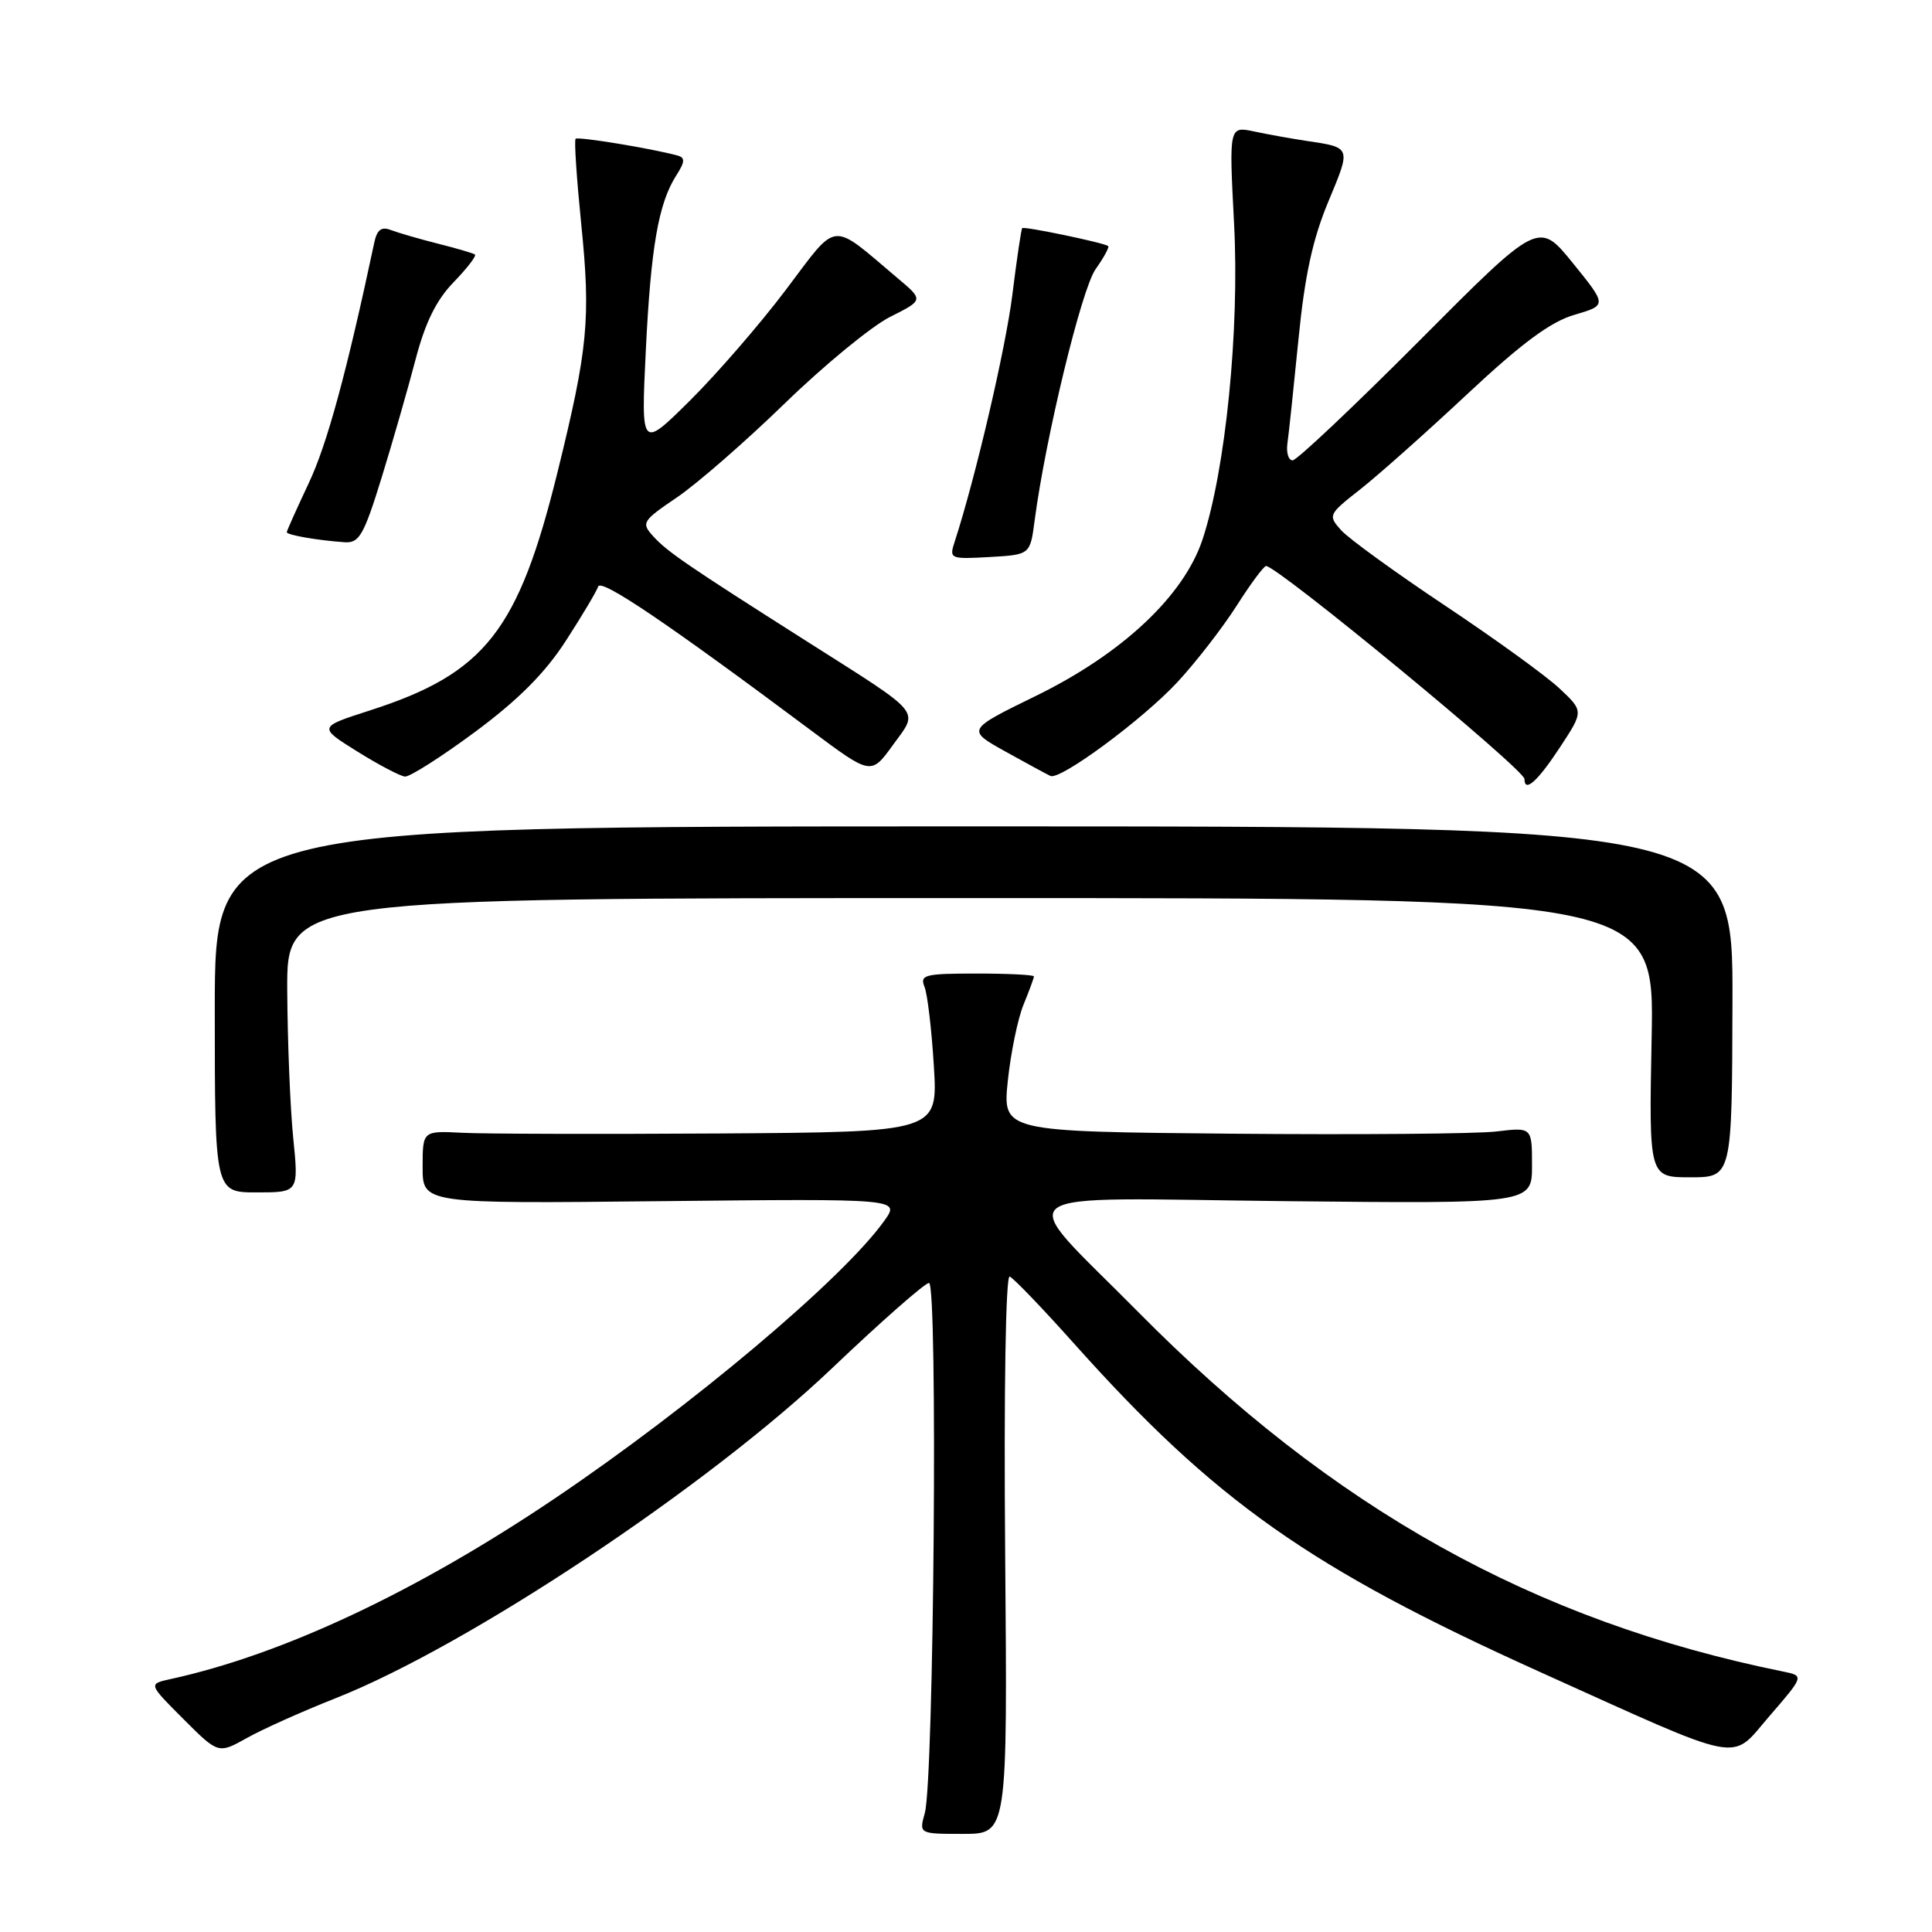 <?xml version="1.0" encoding="UTF-8" standalone="no"?>
<!DOCTYPE svg PUBLIC "-//W3C//DTD SVG 1.1//EN" "http://www.w3.org/Graphics/SVG/1.1/DTD/svg11.dtd" >
<svg xmlns="http://www.w3.org/2000/svg" xmlns:xlink="http://www.w3.org/1999/xlink" version="1.1" viewBox="0 0 256 256">
 <g >
 <path fill="currentColor"
d=" M 133.19 205.90 C 133.01 184.19 133.26 168.94 133.79 169.15 C 134.28 169.34 138.11 173.32 142.29 178.00 C 161.02 198.95 173.55 207.78 204.11 221.57 C 231.51 233.93 229.20 233.48 234.42 227.44 C 239.07 222.06 239.07 222.06 236.28 221.49 C 203.27 214.80 176.59 199.92 150.77 173.80 C 134.28 157.12 132.09 158.75 170.41 159.16 C 203.00 159.50 203.00 159.50 203.00 154.43 C 203.00 149.36 203.00 149.36 198.25 149.93 C 195.64 150.24 179.85 150.37 163.17 150.22 C 132.85 149.94 132.85 149.94 133.54 143.22 C 133.93 139.52 134.86 134.98 135.62 133.13 C 136.38 131.27 137.00 129.59 137.00 129.38 C 137.00 129.17 133.58 129.00 129.39 129.00 C 122.54 129.00 121.86 129.17 122.50 130.75 C 122.89 131.71 123.45 136.44 123.74 141.25 C 124.28 150.00 124.28 150.00 95.39 150.19 C 79.50 150.29 64.14 150.25 61.25 150.10 C 56.00 149.83 56.00 149.83 56.00 154.66 C 56.00 159.50 56.00 159.50 87.63 159.16 C 119.26 158.83 119.26 158.83 117.19 161.74 C 111.73 169.41 91.68 186.30 73.50 198.56 C 55.18 210.91 37.46 219.24 22.58 222.49 C 19.65 223.13 19.65 223.13 24.29 227.77 C 28.93 232.41 28.93 232.41 32.72 230.29 C 34.80 229.12 40.10 226.75 44.50 225.01 C 62.01 218.10 93.85 196.93 110.30 181.25 C 116.80 175.06 122.56 170.00 123.10 170.00 C 124.28 170.00 123.75 235.95 122.54 240.25 C 121.77 243.00 121.77 243.00 127.63 243.00 C 133.50 243.00 133.50 243.00 133.19 205.90 Z  M 38.85 150.75 C 38.45 146.76 38.10 137.99 38.06 131.25 C 38.00 119.00 38.00 119.00 128.61 119.00 C 219.22 119.00 219.22 119.00 218.85 137.50 C 218.49 156.00 218.49 156.00 223.99 156.00 C 229.50 155.99 229.50 155.99 229.56 132.75 C 229.63 109.50 229.63 109.50 129.05 109.50 C 28.46 109.50 28.46 109.50 28.46 133.75 C 28.46 158.00 28.46 158.00 34.02 158.00 C 39.58 158.00 39.58 158.00 38.85 150.75 Z  M 206.67 99.07 C 209.85 94.24 209.85 94.24 206.67 91.25 C 204.93 89.60 198.10 84.66 191.50 80.26 C 184.90 75.86 178.69 71.36 177.70 70.25 C 175.95 68.29 176.01 68.16 180.20 64.87 C 182.56 63.02 188.96 57.33 194.41 52.23 C 201.67 45.44 205.47 42.63 208.63 41.71 C 212.94 40.45 212.94 40.45 208.41 34.86 C 203.88 29.27 203.88 29.27 188.08 45.14 C 179.39 53.86 171.83 61.00 171.28 61.00 C 170.73 61.00 170.42 59.99 170.59 58.75 C 170.77 57.51 171.42 51.33 172.05 45.00 C 172.88 36.53 173.93 31.70 176.02 26.69 C 179.05 19.42 179.10 19.56 173.00 18.65 C 171.07 18.36 168.00 17.81 166.18 17.42 C 162.85 16.72 162.85 16.72 163.52 29.61 C 164.26 43.70 162.40 62.25 159.34 71.49 C 156.86 78.96 148.69 86.63 137.24 92.22 C 128.06 96.71 128.06 96.71 133.27 99.61 C 136.13 101.20 138.80 102.64 139.19 102.82 C 140.51 103.40 151.45 95.31 156.02 90.38 C 158.50 87.70 162.03 83.14 163.87 80.25 C 165.71 77.36 167.46 75.00 167.76 75.00 C 169.28 75.00 202.00 101.96 202.00 103.22 C 202.00 105.08 203.72 103.56 206.67 99.07 Z  M 62.95 96.98 C 68.67 92.74 72.23 89.17 74.97 84.92 C 77.12 81.61 79.04 78.37 79.26 77.72 C 79.63 76.62 88.43 82.57 107.46 96.78 C 115.42 102.72 115.42 102.72 118.30 98.74 C 121.75 93.98 122.52 94.90 107.00 85.04 C 90.89 74.81 88.40 73.10 86.52 71.02 C 84.95 69.29 85.12 69.01 89.68 65.92 C 92.33 64.13 98.78 58.51 104.00 53.44 C 109.22 48.37 115.50 43.22 117.94 41.99 C 122.39 39.76 122.39 39.76 118.94 36.86 C 109.92 29.24 111.14 29.12 104.14 38.39 C 100.71 42.94 94.99 49.54 91.42 53.08 C 84.94 59.50 84.94 59.50 85.57 46.50 C 86.24 32.74 87.25 26.93 89.62 23.23 C 90.77 21.44 90.80 20.89 89.78 20.61 C 86.37 19.68 76.59 18.07 76.27 18.39 C 76.07 18.60 76.41 23.65 77.01 29.63 C 78.29 42.22 77.92 46.15 73.89 62.50 C 68.69 83.61 64.28 89.22 49.03 94.13 C 42.16 96.34 42.16 96.34 47.33 99.57 C 50.17 101.34 53.02 102.84 53.66 102.90 C 54.30 102.95 58.48 100.29 62.95 96.98 Z  M 137.09 69.00 C 138.54 57.99 143.31 38.29 145.17 35.67 C 146.27 34.12 147.02 32.73 146.84 32.60 C 146.21 32.15 135.70 29.96 135.45 30.23 C 135.31 30.38 134.73 34.33 134.15 39.00 C 133.26 46.16 129.27 63.26 126.49 71.81 C 125.76 74.05 125.90 74.10 131.12 73.81 C 136.50 73.50 136.50 73.50 137.09 69.00 Z  M 50.58 63.25 C 52.06 58.44 54.08 51.40 55.07 47.61 C 56.35 42.73 57.81 39.76 60.12 37.38 C 61.90 35.54 63.17 33.89 62.93 33.72 C 62.69 33.55 60.48 32.90 58.00 32.28 C 55.52 31.65 52.73 30.84 51.79 30.48 C 50.54 29.99 49.95 30.44 49.59 32.16 C 45.94 49.33 43.34 58.88 40.92 64.00 C 39.32 67.40 38.00 70.33 38.00 70.52 C 38.00 70.89 42.13 71.61 45.69 71.85 C 47.60 71.98 48.22 70.89 50.58 63.25 Z "/>
</g>
</svg>